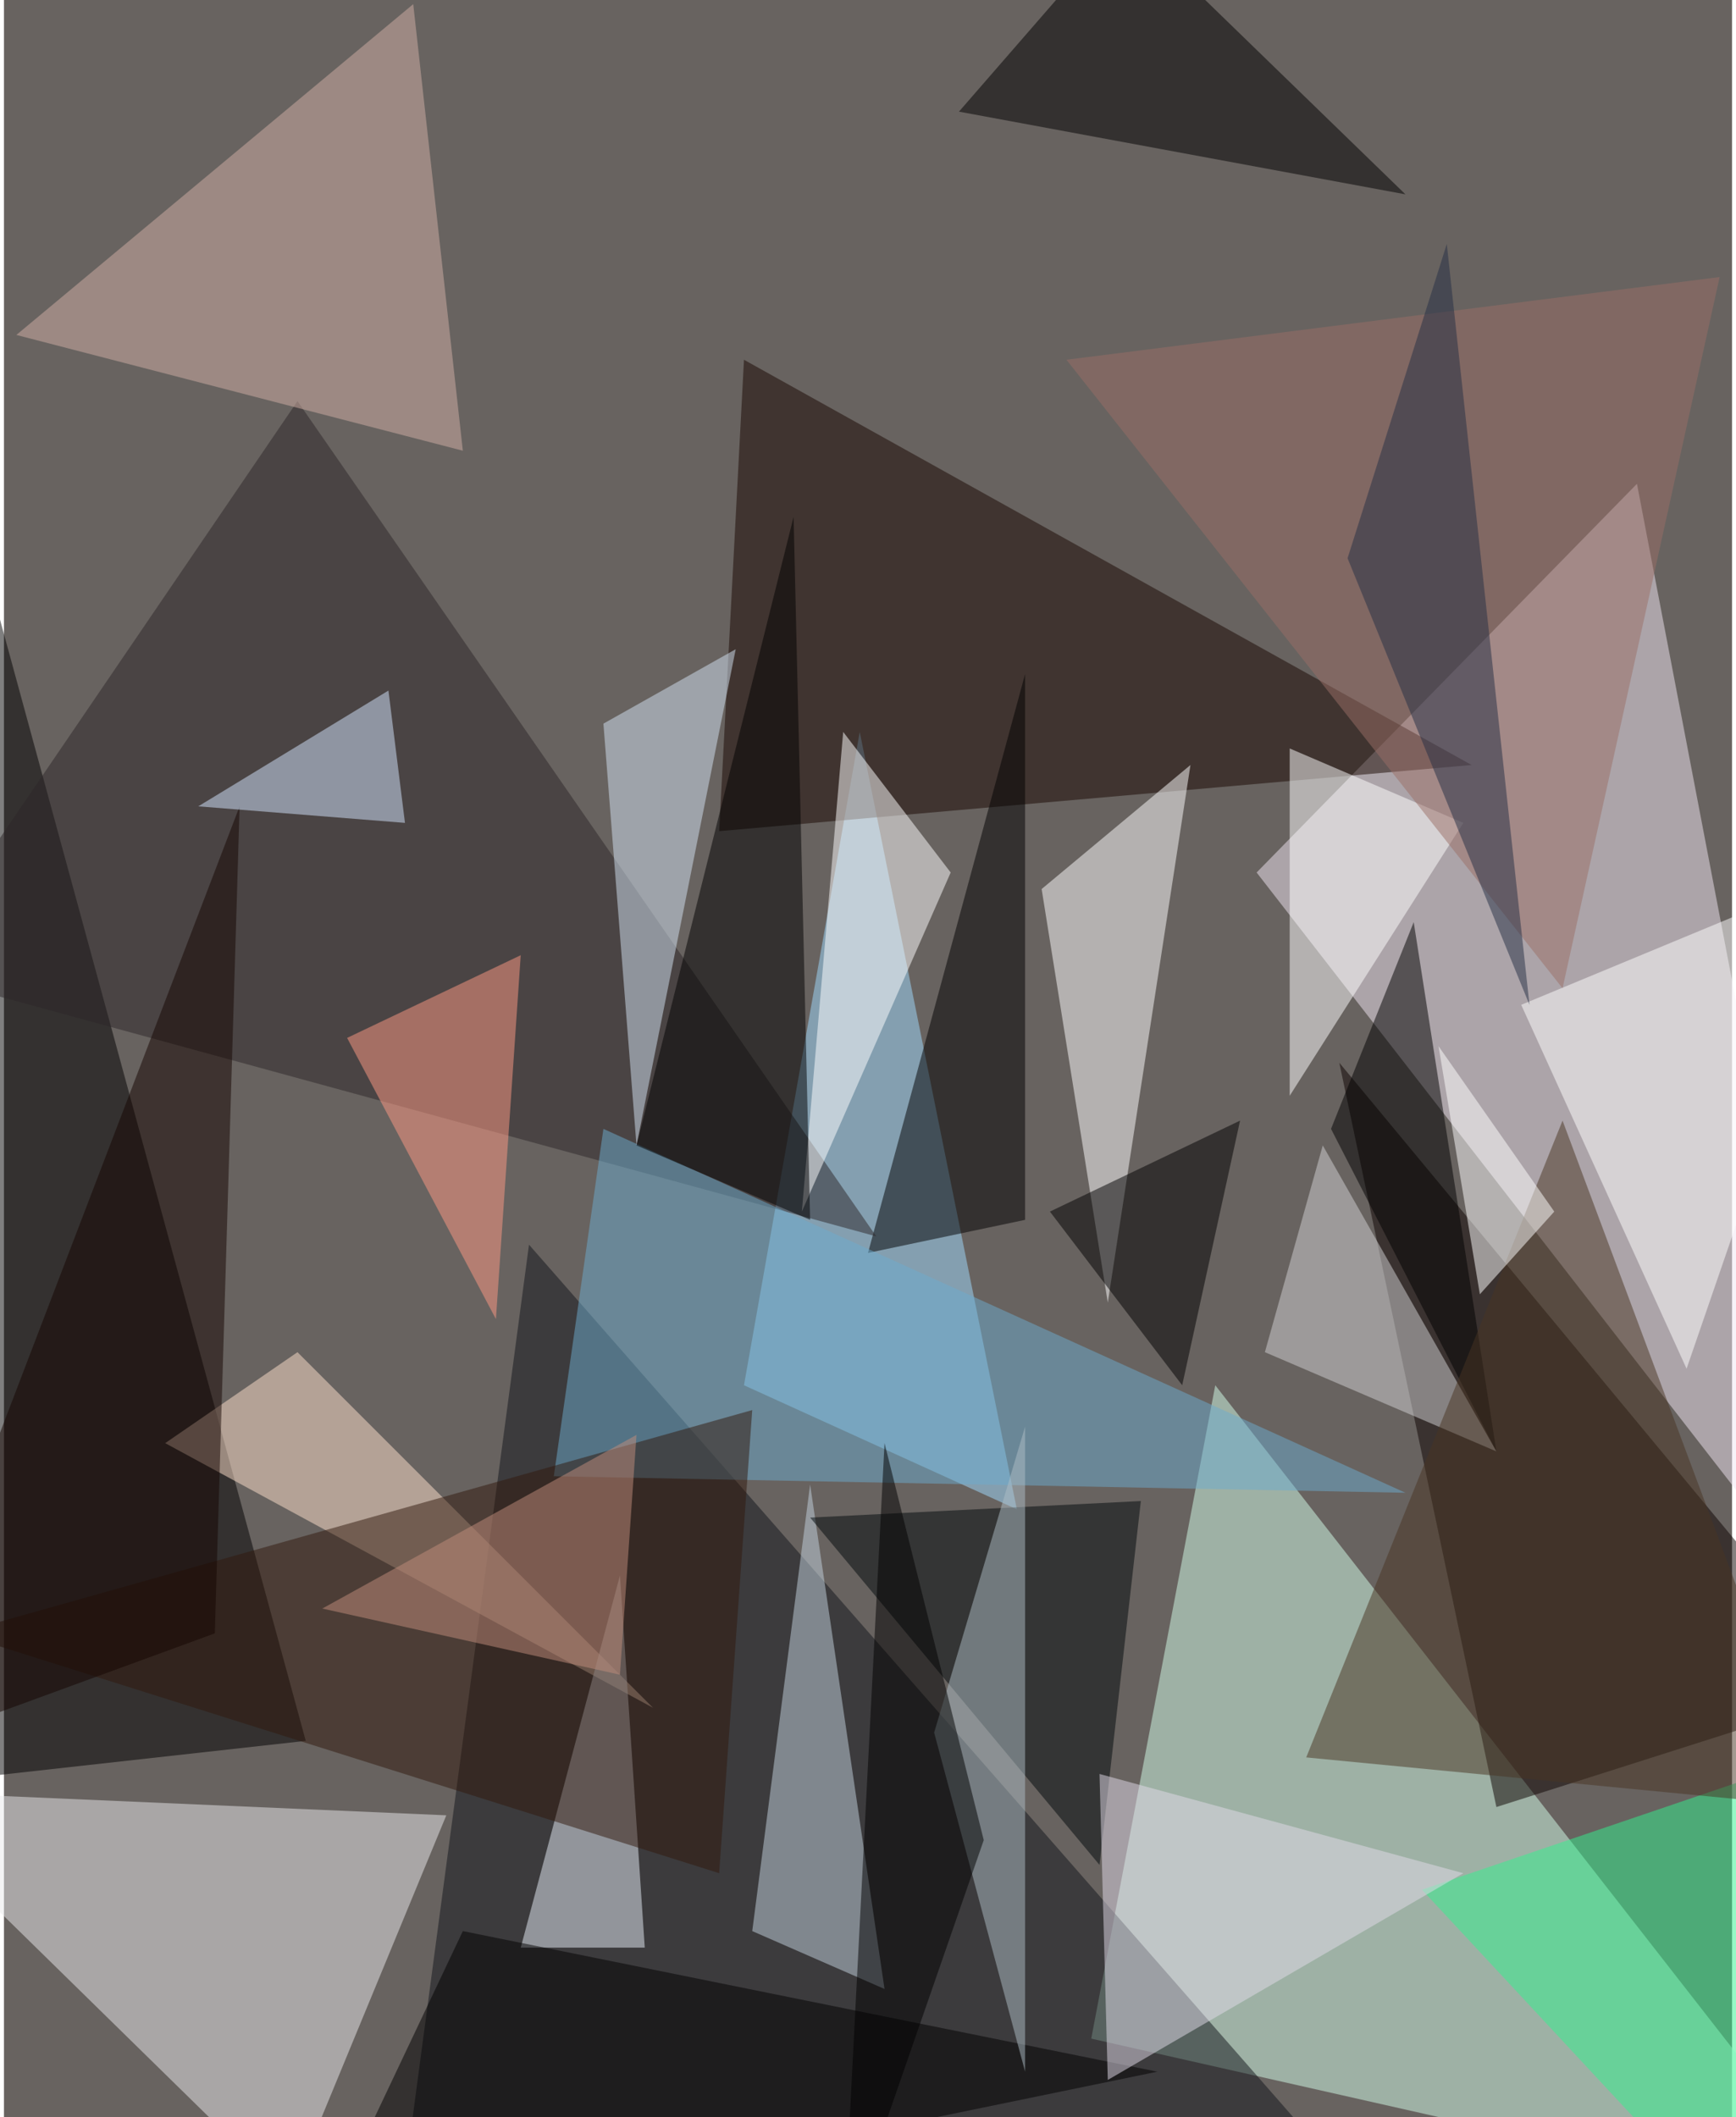 <svg xmlns="http://www.w3.org/2000/svg" width="228" height="278" viewBox="0 0 836 1024"><path fill="#686360" d="M0 0h836v1024H0z"/><g fill-opacity=".502"><path fill="#d4ffea" d="M526 986l60-316 312 400z"/><path fill="#f0e5f1" d="M790 234l108 564-292-376z"/><path d="M-10 270l-24 592 180-20z"/><path fill="#10151b" d="M190 1082l460-28-396-452z"/><path fill="#eaeaeb" d="M-62 866l200 196 76-184z"/><path fill="#9fdcff" d="M414 354l-56 316 132 60z"/><path fill="#180700" d="M710 370L358 174l-12 228z"/><path fill="#0d0300" d="M722 874l-76-360 252 304z"/><path fill="#fff" d="M502 430l72-60-40 260z"/><path d="M494 326v264l-76 16z"/><path fill="#2d2729" d="M142 194l280 404-468-128z"/><path fill="#ffe2cc" d="M142 654l-64 44 236 128z"/><path fill="#e8eff9" d="M298 762l12 180h-60z"/><path fill="#d2afa6" d="M6 162L198 2l24 216z"/><path fill="#6daccd" d="M290 546l-24 168 412 8z"/><path fill="#c4d3df" d="M426 962l-36-244-28 216z"/><path fill="#fff" d="M814 662l84-244-164 68z"/><path d="M722 702l-80-156 40-100z"/><path fill="#d3e4f3" d="M290 350l16 204 48-240z"/><path d="M150 1086l408-84-336-68zM678 94L462 54l80-92z"/><path fill="#fff" d="M622 530V362l84 36z"/><path fill="#00090b" d="M550 726l-160 8 140 168z"/><path fill="#fff" d="M458 422l-52-68-20 232z"/><path fill="#ff9983" d="M250 462l-12 176-72-136z"/><path d="M390 590l-84-36 76-304z"/><path fill="#adbdc6" d="M494 1002l-44-164 44-148z"/><path fill="#33f18d" d="M846 1086L686 914l212-72z"/><path fill="#9a6f66" d="M754 478l76-344-316 40z"/><path fill="#31180c" d="M362 682L-22 790l368 116z"/><path d="M570 670l28-128-92 44zm-96 220l-48-192-20 388z"/><path fill="#140400" d="M102 790l-164 60 176-460z"/><path fill="#d1d2d3" d="M722 702l-84-148-28 100z"/><path fill="#d3e6ff" d="M94 390l100 8-8-64z"/><path fill="#483423" d="M630 850l124-308 124 332z"/><path fill="#e2dce9" d="M534 1006l172-100-176-48z"/><path fill="#fff" d="M714 626l36-40-56-80z"/><path fill="#242f44" d="M738 486l-88-216 48-152z"/><path fill="#c28e7c" d="M298 810l-144-32 152-84z"/></g></svg>